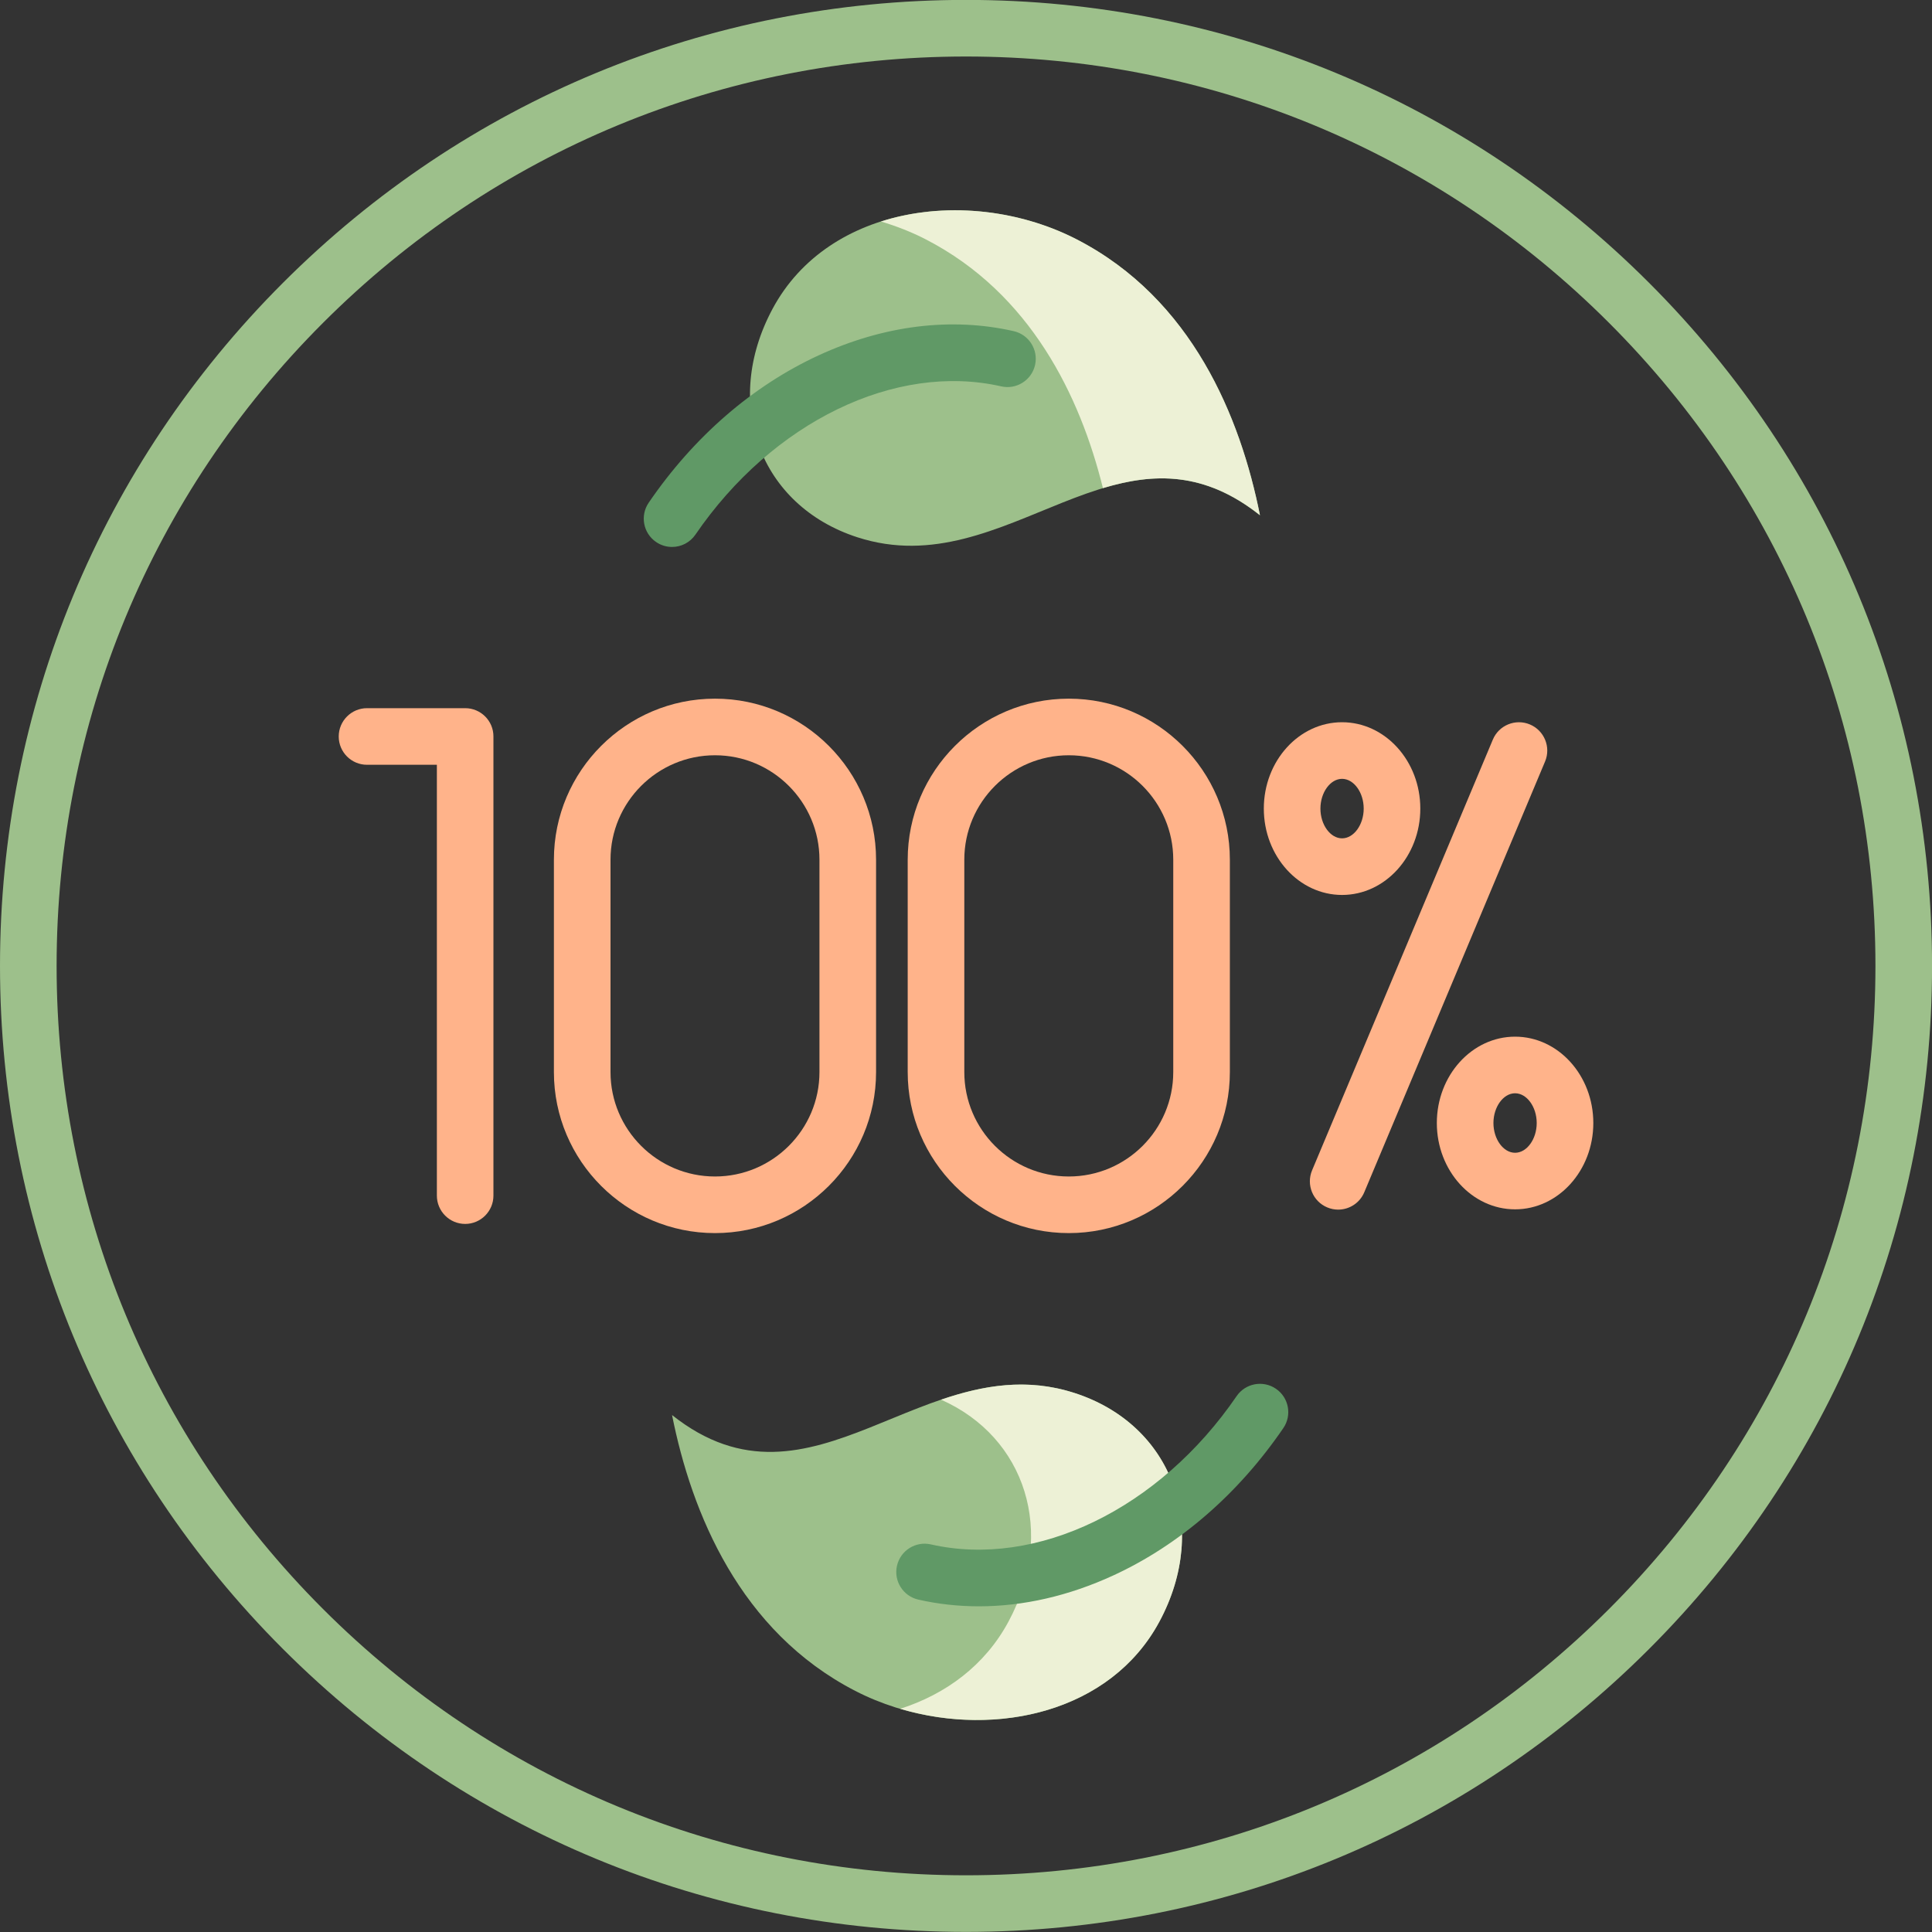 <svg width="40" height="40" viewBox="0 0 40 40" fill="none" xmlns="http://www.w3.org/2000/svg">
<rect x="0" y="0" width="40" height="40" fill="#333333" stroke="none"/>
<g clip-path="url(#clip0_192_43148)">
<path d="M31.675 14.999C31.377 14.874 31.033 15.014 30.908 15.312L27.165 24.231C27.04 24.529 27.18 24.873 27.479 24.998C27.553 25.029 27.63 25.044 27.705 25.044C27.934 25.044 28.152 24.909 28.246 24.684L31.989 15.766C32.114 15.468 31.973 15.124 31.675 14.999Z" fill="#FFB38A"/>
<path d="M29.406 16.741C29.406 15.755 28.679 14.953 27.786 14.953C26.893 14.953 26.166 15.755 26.166 16.741C26.166 17.727 26.893 18.529 27.786 18.529C28.679 18.529 29.406 17.727 29.406 16.741ZM27.338 16.741C27.338 16.407 27.543 16.125 27.786 16.125C28.029 16.125 28.234 16.407 28.234 16.741C28.234 17.075 28.029 17.357 27.786 17.357C27.543 17.357 27.338 17.075 27.338 16.741Z" fill="#FFB38A"/>
<path d="M31.368 21.463C30.475 21.463 29.748 22.265 29.748 23.251C29.748 24.236 30.475 25.038 31.368 25.038C32.261 25.038 32.988 24.236 32.988 23.251C32.988 22.265 32.261 21.463 31.368 21.463ZM31.368 23.867C31.125 23.867 30.92 23.585 30.92 23.251C30.92 22.917 31.125 22.635 31.368 22.635C31.611 22.635 31.816 22.917 31.816 23.251C31.816 23.585 31.611 23.867 31.368 23.867Z" fill="#FFB38A"/>
<path d="M9.631 14.662H7.599C7.275 14.662 7.013 14.925 7.013 15.248C7.013 15.572 7.275 15.834 7.599 15.834H9.045V24.754C9.045 25.077 9.307 25.34 9.631 25.34C9.954 25.34 10.216 25.077 10.216 24.754V15.248C10.217 14.924 9.954 14.662 9.631 14.662Z" fill="#FFB38A"/>
<path d="M14.803 14.465C12.964 14.465 11.468 15.961 11.468 17.8V22.196C11.468 24.035 12.964 25.53 14.803 25.53C16.642 25.53 18.138 24.035 18.138 22.196V17.8C18.138 15.961 16.642 14.465 14.803 14.465ZM16.966 22.196C16.966 23.388 15.996 24.358 14.803 24.358C13.61 24.358 12.64 23.388 12.64 22.196V17.799C12.64 16.607 13.61 15.637 14.803 15.637C15.996 15.637 16.966 16.607 16.966 17.799V22.196Z" fill="#FFB38A"/>
<path d="M22.128 14.465C20.289 14.465 18.793 15.961 18.793 17.8V22.196C18.793 24.035 20.289 25.53 22.128 25.53C23.967 25.53 25.463 24.035 25.463 22.196V17.8C25.463 15.961 23.967 14.465 22.128 14.465ZM24.291 22.196C24.291 23.388 23.321 24.358 22.128 24.358C20.935 24.358 19.965 23.388 19.965 22.196V17.799C19.965 16.607 20.935 15.637 22.128 15.637C23.321 15.637 24.291 16.607 24.291 17.799V22.196Z" fill="#FFB38A"/>
<path d="M20 39.998C14.658 39.998 9.636 37.918 5.858 34.14C2.081 30.363 0 25.34 0 19.998C0 14.656 2.081 9.633 5.858 5.856C9.636 2.078 14.658 -0.002 20 -0.002C25.343 -0.002 30.365 2.078 34.143 5.856C37.92 9.633 40.001 14.656 40.001 19.998C40.001 25.34 37.92 30.363 34.143 34.14C30.365 37.918 25.343 39.998 20 39.998ZM20 1.17C14.971 1.17 10.243 3.128 6.687 6.685C3.131 10.241 1.172 14.969 1.172 19.998C1.172 25.027 3.131 29.756 6.687 33.312C10.243 36.868 14.971 38.826 20 38.826C25.03 38.826 29.758 36.868 33.314 33.312C36.87 29.756 38.829 25.027 38.829 19.998C38.829 14.969 36.87 10.241 33.314 6.685C29.758 3.128 25.03 1.17 20 1.17Z" fill="#9DC08B"/>
<path d="M26.086 10.668C25.681 8.638 24.681 6.188 22.293 4.957C20.154 3.855 17.16 4.221 15.995 6.394C14.942 8.356 15.729 10.469 17.752 11.124C20.869 12.133 23.172 8.355 26.086 10.668Z" fill="#9DC08B"/>
<path d="M22.293 4.956C21.054 4.318 19.53 4.173 18.239 4.586C18.56 4.681 18.872 4.804 19.168 4.956C21.34 6.076 22.363 8.203 22.835 10.106C23.882 9.79 24.936 9.754 26.086 10.667C25.681 8.637 24.681 6.187 22.293 4.956Z" fill="#EDF1D6"/>
<path d="M13.914 11.324C13.8 11.324 13.684 11.291 13.583 11.221C13.316 11.039 13.248 10.674 13.431 10.407C14.364 9.042 15.581 7.987 16.951 7.356C18.299 6.735 19.695 6.562 20.988 6.856C21.303 6.928 21.501 7.242 21.43 7.557C21.358 7.873 21.044 8.071 20.728 7.999C18.538 7.501 15.994 8.735 14.398 11.069C14.284 11.235 14.101 11.324 13.914 11.324Z" fill="#609966"/>
<path d="M13.914 29.297C14.318 31.327 15.319 33.777 17.707 35.008C19.846 36.11 22.84 35.744 24.005 33.571C25.058 31.609 24.271 29.496 22.248 28.841C19.131 27.832 16.827 31.61 13.914 29.297Z" fill="#9DC08B"/>
<path d="M22.249 28.841C21.26 28.521 20.354 28.683 19.484 28.979C21.236 29.756 21.868 31.73 20.881 33.571C20.39 34.486 19.575 35.079 18.637 35.379C20.639 35.973 23.001 35.444 24.006 33.571C25.058 31.609 24.271 29.496 22.249 28.841Z" fill="#EDF1D6"/>
<path d="M20.268 33.257C19.842 33.257 19.422 33.211 19.012 33.118C18.697 33.046 18.499 32.732 18.571 32.417C18.643 32.101 18.957 31.904 19.272 31.975C21.462 32.473 24.006 31.239 25.603 28.905C25.785 28.639 26.15 28.57 26.417 28.753C26.684 28.935 26.753 29.3 26.57 29.567C25.637 30.932 24.419 31.987 23.049 32.618C22.128 33.042 21.185 33.257 20.268 33.257Z" fill="#609966"/>
</g>
<defs>
<clipPath id="clip0_192_43148">
<rect width="40" height="40" fill="white"/>
</clipPath>
</defs>
</svg>

